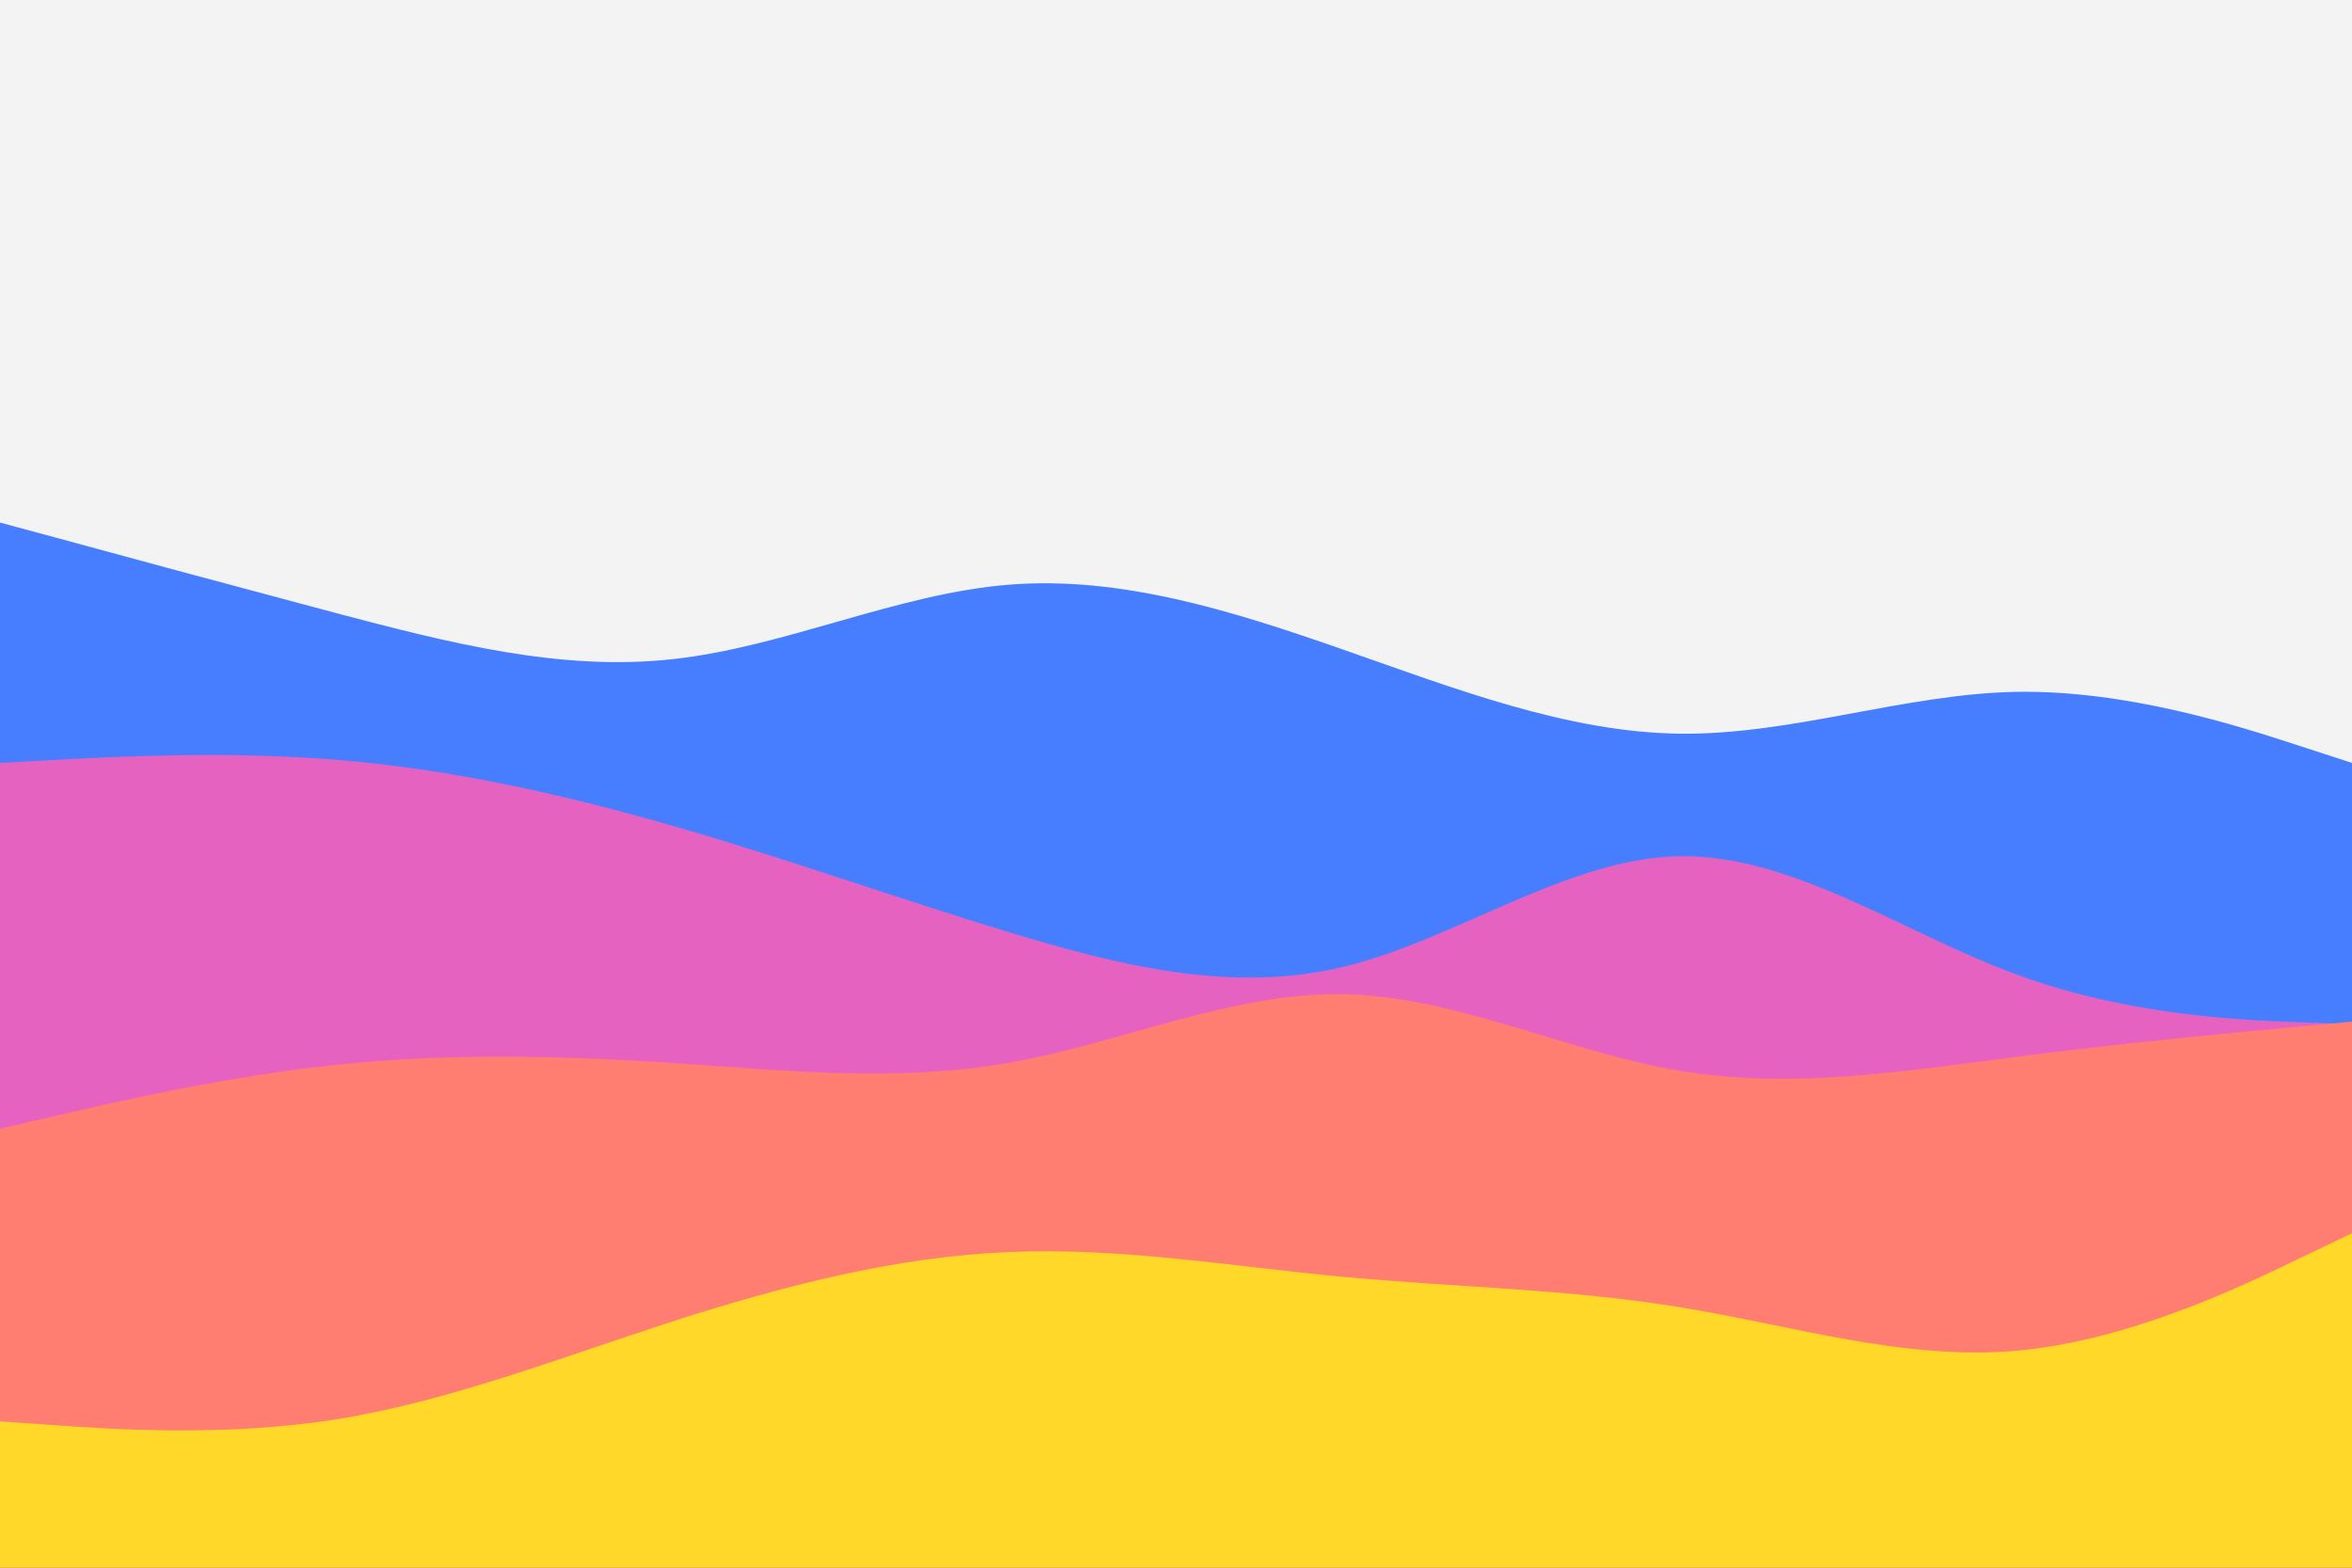 <svg id="visual" viewBox="0 0 900 600" width="900" height="600" xmlns="http://www.w3.org/2000/svg" xmlns:xlink="http://www.w3.org/1999/xlink" version="1.1"><rect x="0" y="0" width="900" height="600" fill="#f3f3f3"></rect><path d="M0 200L21.5 205.8C43 211.7 86 223.3 128.8 234.7C171.7 246 214.3 257 257.2 252.3C300 247.7 343 227.3 385.8 223.8C428.7 220.3 471.3 233.7 514.2 248.7C557 263.7 600 280.3 642.8 280.8C685.7 281.3 728.3 265.7 771.2 264.8C814 264 857 278 878.5 285L900 292L900 601L878.5 601C857 601 814 601 771.2 601C728.3 601 685.7 601 642.8 601C600 601 557 601 514.2 601C471.3 601 428.7 601 385.8 601C343 601 300 601 257.2 601C214.3 601 171.7 601 128.8 601C86 601 43 601 21.5 601L0 601Z" fill="#467eff"></path><path d="M0 292L21.5 290.8C43 289.7 86 287.3 128.8 290.8C171.7 294.3 214.3 303.7 257.2 316C300 328.3 343 343.7 385.8 356.7C428.7 369.7 471.3 380.3 514.2 370C557 359.7 600 328.3 642.8 327.7C685.7 327 728.3 357 771.2 372.8C814 388.7 857 390.3 878.5 391.2L900 392L900 601L878.5 601C857 601 814 601 771.2 601C728.3 601 685.7 601 642.8 601C600 601 557 601 514.2 601C471.3 601 428.7 601 385.8 601C343 601 300 601 257.2 601C214.3 601 171.7 601 128.8 601C86 601 43 601 21.5 601L0 601Z" fill="#e662c1"></path><path d="M0 432L21.5 427C43 422 86 412 128.8 407.5C171.7 403 214.3 404 257.2 406.8C300 409.7 343 414.3 385.8 406.8C428.7 399.3 471.3 379.7 514.2 380.5C557 381.3 600 402.7 642.8 409.8C685.7 417 728.3 410 771.2 404.5C814 399 857 395 878.5 393L900 391L900 601L878.5 601C857 601 814 601 771.2 601C728.3 601 685.7 601 642.8 601C600 601 557 601 514.2 601C471.3 601 428.7 601 385.8 601C343 601 300 601 257.2 601C214.3 601 171.7 601 128.8 601C86 601 43 601 21.5 601L0 601Z" fill="#ff7d71"></path><path d="M0 544L21.5 545.5C43 547 86 550 128.8 543.2C171.7 536.3 214.3 519.7 257.2 505.8C300 492 343 481 385.8 479.2C428.7 477.3 471.3 484.7 514.2 488.7C557 492.7 600 493.3 642.8 500.3C685.7 507.3 728.3 520.7 771.2 517C814 513.3 857 492.7 878.5 482.3L900 472L900 601L878.5 601C857 601 814 601 771.2 601C728.3 601 685.7 601 642.8 601C600 601 557 601 514.2 601C471.3 601 428.7 601 385.8 601C343 601 300 601 257.2 601C214.3 601 171.7 601 128.8 601C86 601 43 601 21.5 601L0 601Z" fill="#ffd829"></path></svg>
